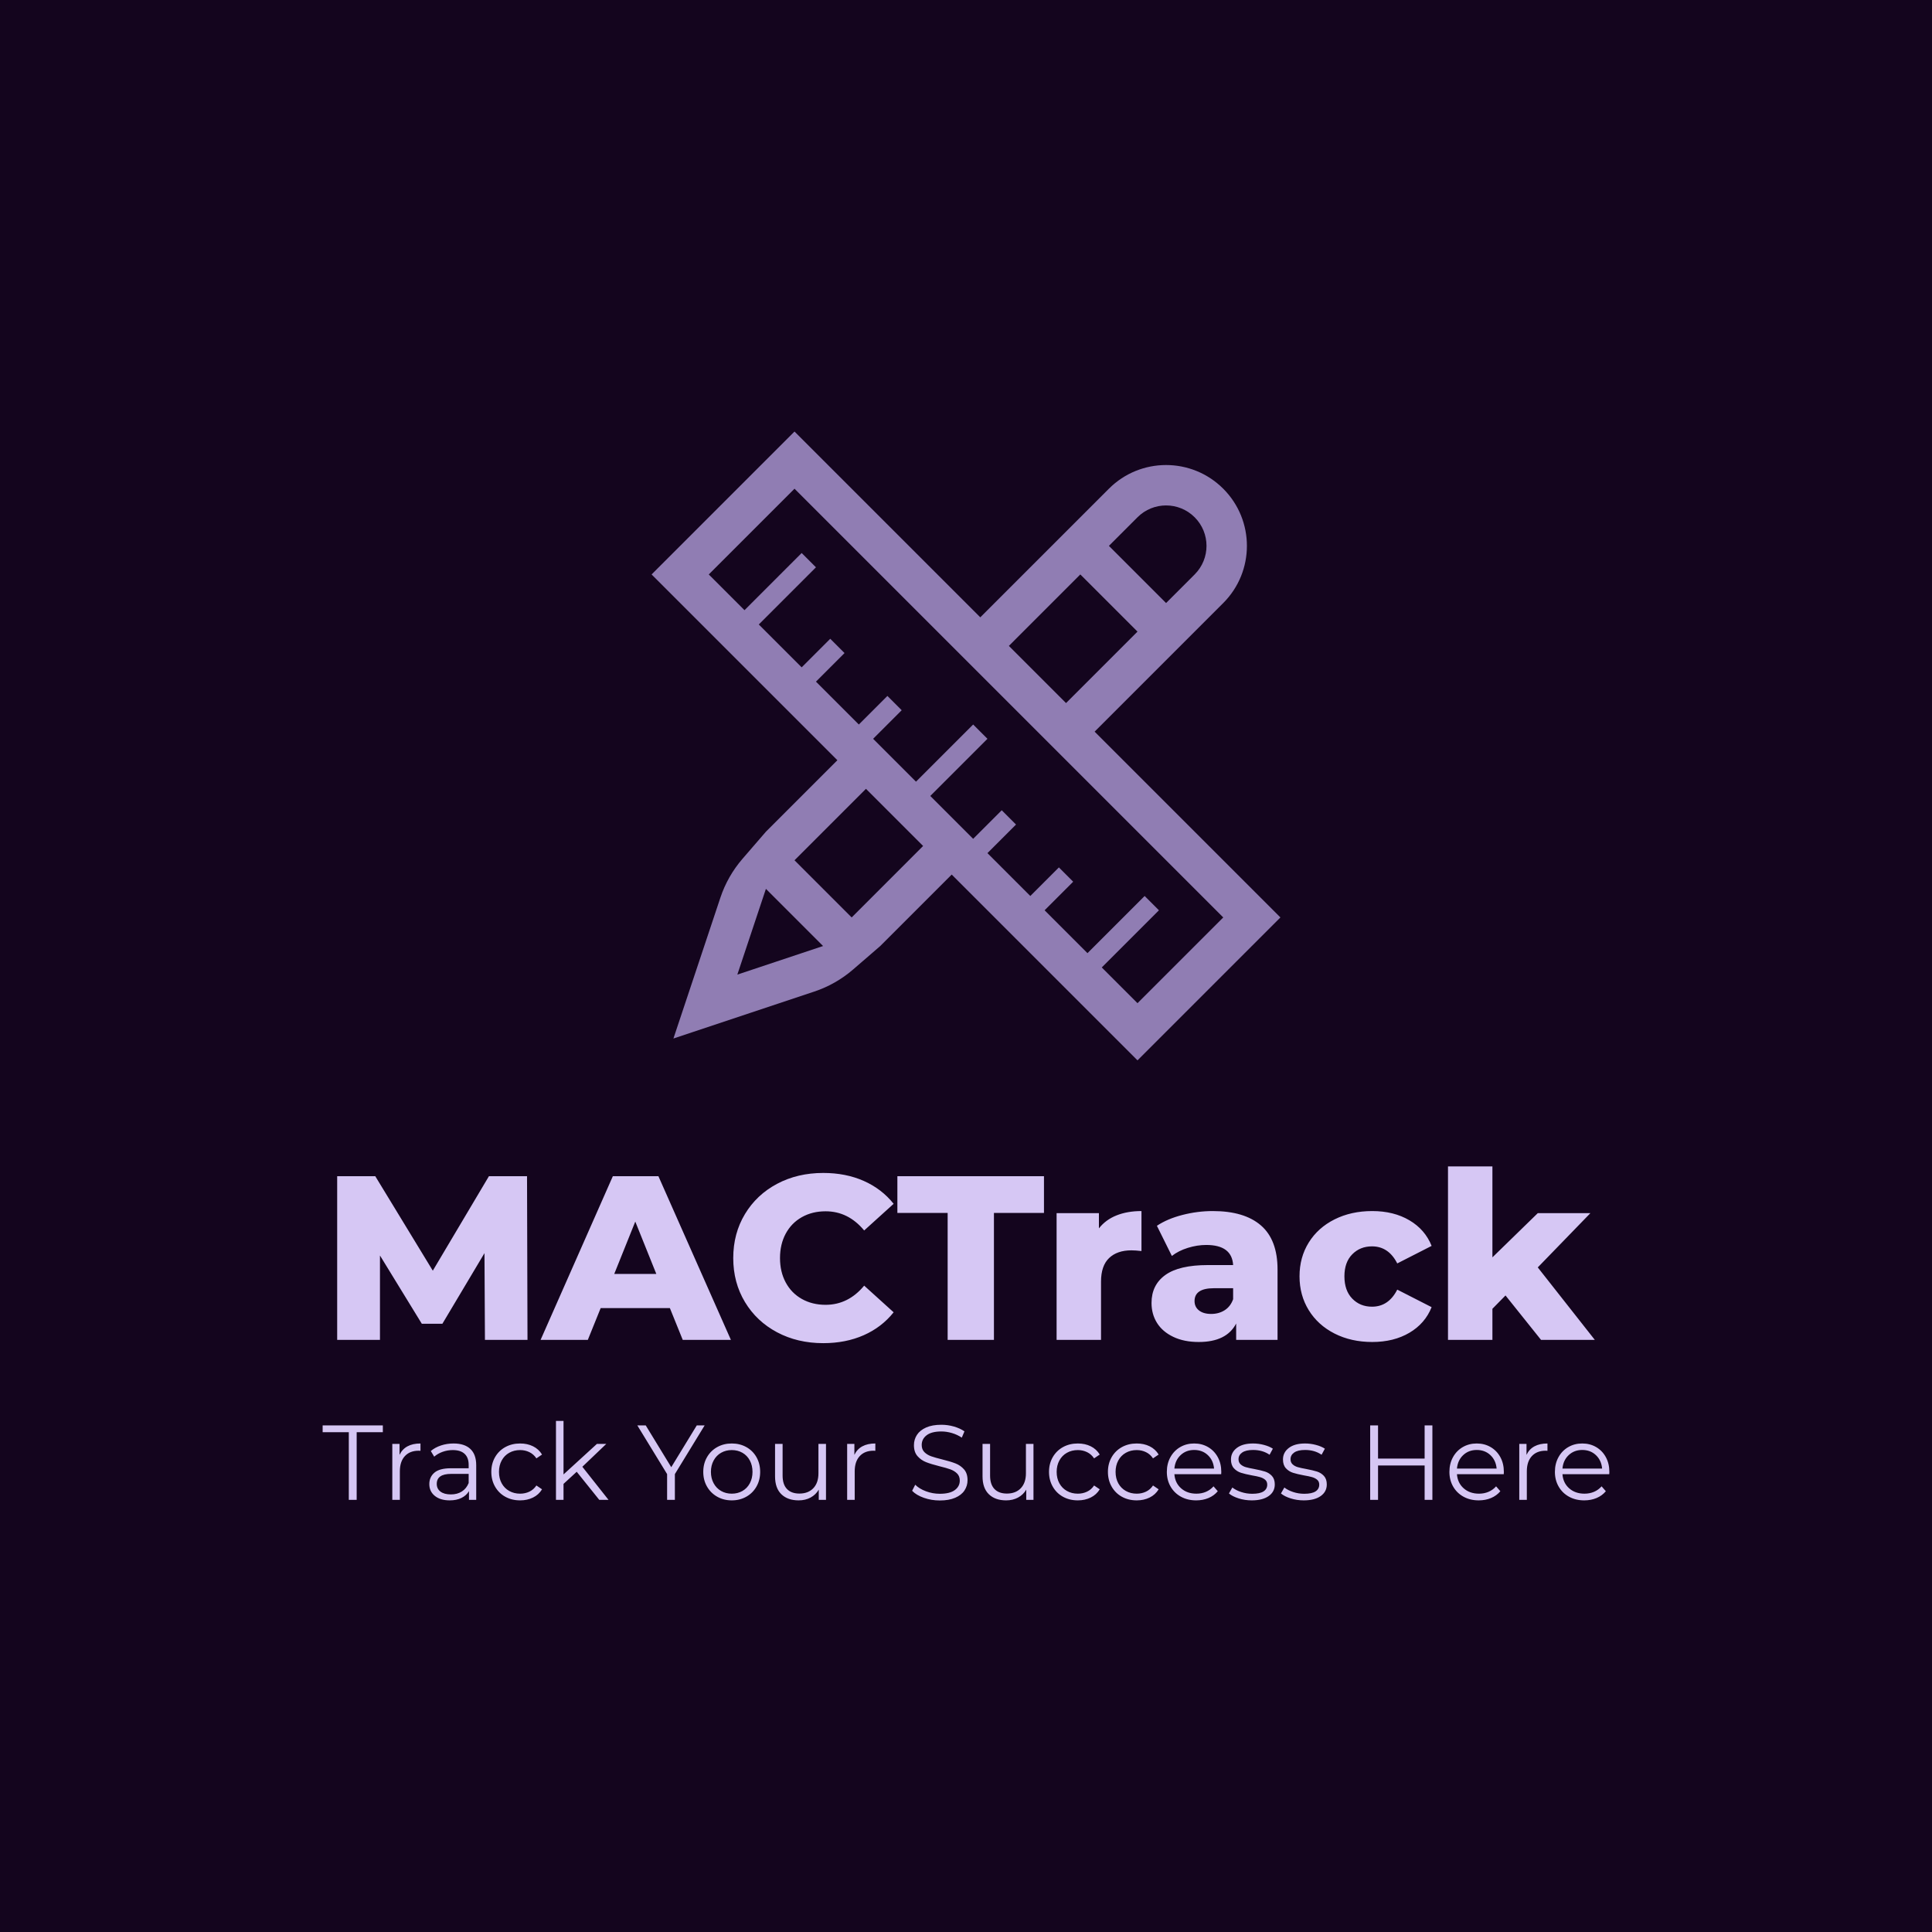 <svg version="1.1" preserveAspectRatio="none" xmlns="http://www.w3.org/2000/svg" width="500" height="500" viewBox="0 0 500 500"><rect width="100%" height="100%" fill="#14051E" fill-opacity="1"/><svg viewBox="60.769 169.926 363.977 302.377" width="333" height="276.643" x="83.5px" y="111.679px" xmlns="http://www.w3.org/2000/svg" xmlns:xlink="http://www.w3.org/1999/xlink" preserveAspectRatio="none"><defs></defs><style>.a6izo4zJpcolor {fill:#D6C7F4;fill-opacity:1;}.aD6z1nYkhcolor {fill:#D6C7F4;fill-opacity:1;}.icon1 {fill:#907DB3;fill-opacity:1;}.icon2 {fill:#D6C7F4;fill-opacity:1;}.icon3 {fill:#6A588A;fill-opacity:1;}.icon3-str {stroke:#6A588A;stroke-opacity:1;}</style><g opacity="1" transform="rotate(0 60.769 449.803)">
<svg width="363.977" height="22.5" x="60.769" y="449.803" version="1.1" preserveAspectRatio="none" viewBox="0.16 -29.68 483.96 29.92">
  <g transform="matrix(1 0 0 1 0 0)" class="a6izo4zJpcolor"><path id="id-6izo4zJp23" d="M10 0L10-25.44L0.16-25.44L0.16-28L22.80-28L22.80-25.44L12.96-25.44L12.96 0L10 0Z M29.08-16.92Q30.08-19.04 32.06-20.12Q34.04-21.20 36.96-21.20L36.96-21.20L36.96-18.44L36.28-18.48Q32.96-18.48 31.08-16.44Q29.20-14.40 29.20-10.72L29.20-10.72L29.20 0L26.36 0L26.36-21.04L29.08-21.04L29.08-16.92Z M49.40-21.20Q53.52-21.20 55.72-19.14Q57.92-17.08 57.92-13.04L57.92-13.04L57.92 0L55.20 0L55.20-3.28Q54.24-1.64 52.38-0.72Q50.52 0.20 47.96 0.20L47.96 0.20Q44.44 0.20 42.36-1.48Q40.28-3.16 40.28-5.92L40.28-5.92Q40.28-8.60 42.22-10.24Q44.16-11.88 48.40-11.88L48.40-11.88L55.08-11.88L55.08-13.16Q55.08-15.88 53.56-17.30Q52.04-18.72 49.12-18.72L49.12-18.72Q47.12-18.72 45.28-18.06Q43.44-17.40 42.12-16.24L42.12-16.24L40.84-18.36Q42.44-19.72 44.68-20.46Q46.92-21.20 49.40-21.20L49.40-21.20ZM48.40-2.04Q50.80-2.04 52.52-3.14Q54.24-4.24 55.08-6.32L55.08-6.32L55.08-9.76L48.48-9.76Q43.08-9.76 43.08-6L43.08-6Q43.08-4.16 44.48-3.10Q45.88-2.04 48.40-2.04L48.40-2.04Z M74.44 0.20Q71.32 0.20 68.86-1.16Q66.40-2.52 65-4.98Q63.60-7.44 63.60-10.52L63.60-10.52Q63.60-13.60 65-16.04Q66.40-18.48 68.86-19.84Q71.32-21.20 74.44-21.20L74.44-21.20Q77.16-21.20 79.30-20.14Q81.44-19.08 82.68-17.04L82.68-17.04L80.56-15.60Q79.52-17.16 77.92-17.94Q76.32-18.72 74.44-18.72L74.44-18.72Q72.16-18.72 70.34-17.70Q68.52-16.68 67.50-14.80Q66.48-12.92 66.48-10.52L66.48-10.52Q66.48-8.08 67.50-6.22Q68.52-4.36 70.34-3.34Q72.16-2.32 74.44-2.32L74.44-2.32Q76.32-2.32 77.92-3.08Q79.52-3.84 80.56-5.40L80.56-5.40L82.68-3.96Q81.44-1.92 79.28-0.86Q77.12 0.20 74.44 0.20L74.44 0.20Z M104.20 0L95.72-10.56L90.76-6L90.76 0L87.92 0L87.92-29.68L90.76-29.68L90.76-9.56L103.32-21.04L106.84-21.04L97.84-12.44L107.68 0L104.20 0Z M143.84-28L132.64-9.68L132.64 0L129.72 0L129.72-9.68L118.52-28L121.68-28L131.28-12.28L140.88-28L143.84-28Z M154.04 0.20Q151 0.20 148.56-1.18Q146.12-2.56 144.72-5Q143.32-7.44 143.32-10.52L143.32-10.52Q143.32-13.60 144.72-16.04Q146.12-18.48 148.56-19.84Q151-21.20 154.04-21.20L154.04-21.20Q157.08-21.20 159.52-19.84Q161.96-18.48 163.34-16.04Q164.72-13.60 164.72-10.52L164.72-10.52Q164.72-7.44 163.34-5Q161.96-2.56 159.52-1.18Q157.08 0.20 154.04 0.20L154.04 0.20ZM154.04-2.32Q156.28-2.32 158.06-3.34Q159.84-4.36 160.84-6.24Q161.84-8.12 161.84-10.52L161.84-10.52Q161.84-12.92 160.84-14.80Q159.84-16.68 158.06-17.70Q156.28-18.72 154.04-18.72L154.04-18.72Q151.80-18.72 150.02-17.70Q148.24-16.68 147.22-14.80Q146.20-12.92 146.20-10.52L146.20-10.52Q146.20-8.12 147.22-6.24Q148.24-4.36 150.02-3.34Q151.80-2.32 154.04-2.32L154.04-2.32Z M186.64-21.04L189.48-21.04L189.48 0L186.76 0L186.76-3.84Q185.64-1.92 183.68-0.86Q181.72 0.20 179.20 0.20L179.20 0.20Q175.08 0.20 172.70-2.10Q170.32-4.40 170.32-8.84L170.32-8.84L170.32-21.04L173.16-21.04L173.16-9.12Q173.16-5.80 174.80-4.08Q176.44-2.36 179.48-2.36L179.48-2.36Q182.80-2.36 184.72-4.38Q186.64-6.40 186.64-10L186.64-10L186.64-21.04Z M200.16-16.92Q201.16-19.04 203.14-20.12Q205.12-21.20 208.04-21.20L208.04-21.20L208.04-18.44L207.36-18.48Q204.04-18.48 202.16-16.44Q200.28-14.40 200.28-10.72L200.28-10.72L200.28 0L197.44 0L197.44-21.04L200.16-21.04L200.16-16.92Z M232.28 0.24Q229.16 0.24 226.30-0.76Q223.44-1.76 221.88-3.40L221.88-3.40L223.04-5.68Q224.56-4.16 227.08-3.22Q229.60-2.28 232.28-2.28L232.28-2.28Q236.04-2.28 237.92-3.66Q239.80-5.04 239.80-7.24L239.80-7.24Q239.80-8.92 238.78-9.92Q237.76-10.92 236.28-11.46Q234.80-12 232.16-12.64L232.16-12.64Q229-13.44 227.12-14.18Q225.24-14.92 223.90-16.44Q222.56-17.96 222.56-20.56L222.56-20.56Q222.56-22.68 223.68-24.42Q224.80-26.16 227.12-27.20Q229.44-28.24 232.88-28.24L232.88-28.24Q235.28-28.24 237.58-27.58Q239.88-26.92 241.56-25.76L241.56-25.76L240.56-23.40Q238.80-24.56 236.80-25.14Q234.80-25.72 232.88-25.72L232.88-25.72Q229.20-25.72 227.34-24.30Q225.48-22.88 225.48-20.64L225.48-20.64Q225.48-18.96 226.50-17.94Q227.52-16.92 229.06-16.38Q230.60-15.84 233.20-15.20L233.20-15.20Q236.28-14.44 238.18-13.70Q240.08-12.96 241.40-11.46Q242.72-9.96 242.72-7.40L242.72-7.40Q242.72-5.28 241.58-3.54Q240.44-1.80 238.08-0.78Q235.72 0.24 232.28 0.24L232.28 0.24Z M264.68-21.04L267.52-21.04L267.52 0L264.80 0L264.80-3.84Q263.68-1.92 261.72-0.86Q259.76 0.20 257.24 0.20L257.24 0.20Q253.12 0.20 250.74-2.10Q248.36-4.40 248.36-8.84L248.36-8.84L248.36-21.04L251.20-21.04L251.20-9.12Q251.20-5.80 252.84-4.08Q254.48-2.36 257.52-2.36L257.52-2.36Q260.84-2.36 262.76-4.38Q264.68-6.40 264.68-10L264.68-10L264.68-21.04Z M284.20 0.20Q281.08 0.20 278.62-1.16Q276.16-2.52 274.76-4.98Q273.36-7.44 273.36-10.52L273.36-10.52Q273.36-13.60 274.76-16.04Q276.16-18.48 278.62-19.84Q281.08-21.20 284.20-21.20L284.20-21.20Q286.92-21.20 289.06-20.14Q291.20-19.08 292.44-17.04L292.44-17.04L290.32-15.60Q289.28-17.16 287.68-17.94Q286.08-18.72 284.20-18.72L284.20-18.72Q281.92-18.72 280.10-17.70Q278.28-16.68 277.26-14.80Q276.24-12.92 276.24-10.52L276.24-10.52Q276.24-8.08 277.26-6.22Q278.28-4.36 280.10-3.34Q281.92-2.32 284.20-2.32L284.20-2.32Q286.08-2.32 287.68-3.08Q289.28-3.84 290.32-5.40L290.32-5.40L292.44-3.96Q291.20-1.92 289.04-0.86Q286.88 0.20 284.20 0.20L284.20 0.20Z M306.36 0.20Q303.24 0.20 300.78-1.16Q298.32-2.52 296.92-4.98Q295.52-7.44 295.52-10.52L295.52-10.52Q295.52-13.60 296.92-16.04Q298.32-18.48 300.78-19.84Q303.24-21.20 306.36-21.20L306.36-21.20Q309.08-21.20 311.22-20.14Q313.36-19.08 314.60-17.04L314.60-17.04L312.48-15.60Q311.44-17.16 309.84-17.94Q308.24-18.72 306.36-18.72L306.36-18.72Q304.08-18.72 302.26-17.70Q300.44-16.68 299.42-14.80Q298.40-12.92 298.40-10.52L298.40-10.52Q298.40-8.08 299.42-6.22Q300.44-4.36 302.26-3.34Q304.08-2.32 306.36-2.32L306.36-2.32Q308.24-2.32 309.84-3.08Q311.44-3.84 312.48-5.40L312.48-5.40L314.60-3.96Q313.36-1.92 311.20-0.86Q309.04 0.20 306.36 0.20L306.36 0.20Z M338.16-10.52L338.12-9.64L320.52-9.64Q320.76-6.36 323.04-4.34Q325.32-2.32 328.80-2.32L328.80-2.32Q330.76-2.32 332.40-3.02Q334.04-3.72 335.24-5.08L335.24-5.08L336.84-3.24Q335.44-1.56 333.34-0.68Q331.24 0.20 328.72 0.20L328.72 0.20Q325.48 0.20 322.98-1.18Q320.48-2.56 319.08-5Q317.68-7.44 317.68-10.52L317.68-10.52Q317.68-13.60 319.02-16.04Q320.36-18.48 322.70-19.84Q325.04-21.20 327.96-21.20L327.96-21.20Q330.88-21.20 333.20-19.84Q335.52-18.48 336.84-16.06Q338.16-13.64 338.16-10.52L338.16-10.52ZM327.96-18.76Q324.92-18.76 322.86-16.82Q320.80-14.88 320.52-11.76L320.52-11.76L335.44-11.76Q335.16-14.88 333.10-16.82Q331.04-18.76 327.96-18.76L327.96-18.76Z M349.60 0.20Q347.04 0.20 344.70-0.54Q342.36-1.28 341.04-2.40L341.04-2.40L342.32-4.64Q343.64-3.60 345.64-2.94Q347.64-2.28 349.80-2.28L349.80-2.28Q352.68-2.28 354.06-3.18Q355.44-4.08 355.44-5.72L355.44-5.72Q355.44-6.88 354.68-7.54Q353.92-8.20 352.76-8.54Q351.60-8.88 349.68-9.20L349.68-9.20Q347.12-9.68 345.56-10.18Q344.00-10.68 342.90-11.88Q341.80-13.08 341.80-15.20L341.80-15.20Q341.80-17.84 344.00-19.52Q346.20-21.20 350.12-21.20L350.12-21.20Q352.16-21.20 354.20-20.66Q356.24-20.12 357.56-19.24L357.56-19.24L356.32-16.96Q353.72-18.76 350.12-18.76L350.12-18.76Q347.40-18.76 346.02-17.80Q344.64-16.84 344.64-15.28L344.64-15.28Q344.64-14.08 345.42-13.36Q346.20-12.64 347.36-12.30Q348.52-11.96 350.56-11.60L350.56-11.60Q353.08-11.12 354.60-10.64Q356.12-10.16 357.20-9Q358.28-7.84 358.28-5.80L358.28-5.80Q358.28-3.04 355.98-1.42Q353.68 0.20 349.60 0.20L349.60 0.20Z M369.16 0.20Q366.60 0.20 364.26-0.54Q361.92-1.28 360.60-2.40L360.60-2.40L361.88-4.64Q363.20-3.60 365.20-2.94Q367.20-2.28 369.36-2.28L369.36-2.28Q372.24-2.28 373.62-3.18Q375.00-4.08 375.00-5.72L375.00-5.72Q375.00-6.88 374.24-7.54Q373.48-8.20 372.32-8.54Q371.16-8.88 369.24-9.20L369.24-9.20Q366.68-9.68 365.12-10.18Q363.56-10.68 362.46-11.88Q361.36-13.08 361.36-15.20L361.36-15.20Q361.36-17.84 363.56-19.52Q365.76-21.20 369.68-21.20L369.68-21.20Q371.72-21.20 373.76-20.66Q375.80-20.12 377.12-19.24L377.12-19.24L375.88-16.96Q373.28-18.76 369.68-18.76L369.68-18.76Q366.96-18.76 365.58-17.80Q364.20-16.84 364.20-15.28L364.20-15.28Q364.20-14.08 364.98-13.36Q365.76-12.64 366.92-12.30Q368.08-11.96 370.12-11.60L370.12-11.60Q372.64-11.12 374.16-10.64Q375.68-10.16 376.76-9Q377.84-7.84 377.84-5.80L377.84-5.80Q377.84-3.04 375.54-1.42Q373.24 0.20 369.16 0.20L369.16 0.20Z M414.64-28L417.56-28L417.56 0L414.64 0L414.64-12.92L397.12-12.92L397.12 0L394.16 0L394.16-28L397.12-28L397.12-15.52L414.64-15.52L414.64-28Z M444.44-10.52L444.40-9.64L426.80-9.64Q427.04-6.36 429.32-4.34Q431.60-2.32 435.08-2.32L435.08-2.32Q437.04-2.32 438.68-3.02Q440.32-3.72 441.52-5.08L441.52-5.08L443.12-3.24Q441.72-1.56 439.62-0.68Q437.52 0.20 435.00 0.20L435.00 0.20Q431.76 0.20 429.26-1.18Q426.76-2.56 425.36-5Q423.96-7.44 423.96-10.52L423.96-10.52Q423.96-13.60 425.30-16.04Q426.64-18.48 428.98-19.84Q431.32-21.20 434.24-21.20L434.24-21.20Q437.16-21.20 439.48-19.84Q441.80-18.48 443.12-16.06Q444.44-13.64 444.44-10.52L444.44-10.52ZM434.24-18.76Q431.20-18.76 429.14-16.82Q427.08-14.88 426.80-11.76L426.80-11.76L441.72-11.76Q441.44-14.88 439.38-16.82Q437.32-18.76 434.24-18.76L434.24-18.76Z M452.96-16.92Q453.96-19.04 455.94-20.12Q457.92-21.20 460.84-21.20L460.84-21.20L460.84-18.44L460.16-18.48Q456.84-18.48 454.96-16.44Q453.08-14.40 453.08-10.72L453.08-10.72L453.08 0L450.24 0L450.24-21.04L452.96-21.04L452.96-16.92Z M484.12-10.52L484.08-9.64L466.48-9.64Q466.72-6.36 469-4.34Q471.28-2.32 474.76-2.32L474.76-2.32Q476.72-2.32 478.36-3.02Q480-3.72 481.20-5.08L481.20-5.08L482.80-3.24Q481.40-1.56 479.30-0.68Q477.20 0.20 474.68 0.20L474.68 0.20Q471.44 0.20 468.94-1.18Q466.44-2.56 465.04-5Q463.64-7.44 463.64-10.52L463.64-10.52Q463.64-13.60 464.98-16.04Q466.32-18.48 468.66-19.84Q471-21.20 473.92-21.20L473.92-21.20Q476.84-21.20 479.16-19.84Q481.48-18.48 482.80-16.06Q484.12-13.64 484.12-10.52L484.12-10.52ZM473.92-18.76Q470.88-18.76 468.82-16.82Q466.76-14.88 466.48-11.76L466.48-11.76L481.40-11.76Q481.12-14.88 479.06-16.82Q477-18.76 473.92-18.76L473.92-18.76Z"/></g>
</svg>
</g><g opacity="1" transform="rotate(0 64.88 377.803)">
<svg width="355.755" height="50" x="64.88" y="377.803" version="1.1" preserveAspectRatio="none" viewBox="2.8 -29.68 215.16 30.24">
  <g transform="matrix(1 0 0 1 0 0)" class="aD6z1nYkhcolor"><path id="id-D6z1nYkh8" d="M35.36 0L28.08 0L28-14.84L20.80-2.76L17.28-2.76L10.12-14.44L10.12 0L2.80 0L2.80-28L9.32-28L19.16-11.84L28.76-28L35.28-28L35.36 0Z M61.92 0L59.72-5.44L47.88-5.44L45.68 0L37.60 0L49.96-28L57.76-28L70.16 0L61.92 0ZM50.20-11.28L57.40-11.28L53.80-20.24L50.20-11.28Z M85.96 0.56Q81.56 0.56 78.06-1.30Q74.56-3.16 72.56-6.48Q70.56-9.80 70.56-14L70.56-14Q70.56-18.20 72.56-21.52Q74.56-24.84 78.06-26.70Q81.56-28.56 85.96-28.56L85.96-28.56Q89.80-28.56 92.88-27.20Q95.96-25.84 98-23.28L98-23.28L92.96-18.72Q90.24-22 86.36-22L86.36-22Q84.08-22 82.30-21Q80.52-20 79.54-18.18Q78.56-16.36 78.56-14L78.56-14Q78.56-11.64 79.54-9.82Q80.52-8 82.30-7Q84.08-6 86.36-6L86.36-6Q90.24-6 92.96-9.28L92.96-9.28L98-4.72Q95.96-2.16 92.88-0.80Q89.80 0.56 85.96 0.56L85.96 0.56Z M107.24 0L107.24-21.72L98.64-21.72L98.64-28L123.72-28L123.72-21.72L115.16-21.72L115.16 0L107.24 0Z M133.12-19.08Q134.28-20.56 136.14-21.30Q138-22.04 140.40-22.04L140.40-22.04L140.40-15.20Q139.36-15.32 138.68-15.32L138.68-15.32Q136.24-15.32 134.86-14Q133.48-12.68 133.48-9.96L133.48-9.96L133.48 0L125.88 0L125.88-21.68L133.12-21.68L133.12-19.08Z M152.60-22.04Q158.00-22.04 160.84-19.58Q163.68-17.12 163.68-12.04L163.68-12.04L163.68 0L156.60 0L156.60-2.80Q154.96 0.36 150.20 0.36L150.20 0.36Q147.68 0.36 145.84-0.52Q144.00-1.40 143.06-2.90Q142.12-4.40 142.12-6.32L142.12-6.32Q142.12-9.40 144.48-11.10Q146.84-12.80 151.76-12.80L151.76-12.80L156.08-12.80Q155.88-16.24 151.48-16.24L151.48-16.24Q149.92-16.24 148.32-15.74Q146.72-15.24 145.60-14.36L145.60-14.36L143.04-19.52Q144.84-20.72 147.42-21.38Q150.00-22.04 152.60-22.04L152.60-22.04ZM152.32-4.44Q153.64-4.44 154.64-5.08Q155.64-5.72 156.08-6.96L156.08-6.96L156.08-8.84L152.80-8.84Q149.48-8.84 149.48-6.64L149.48-6.64Q149.48-5.64 150.24-5.04Q151.00-4.44 152.32-4.44L152.32-4.44Z M179.88 0.36Q176.28 0.36 173.44-1.08Q170.60-2.52 169.02-5.08Q167.44-7.64 167.44-10.88L167.44-10.88Q167.44-14.12 169.02-16.66Q170.60-19.20 173.44-20.62Q176.28-22.04 179.88-22.04L179.88-22.04Q183.56-22.04 186.24-20.46Q188.92-18.88 190.04-16.08L190.04-16.08L184.16-13.08Q182.68-16 179.84-16L179.84-16Q177.80-16 176.46-14.64Q175.12-13.28 175.12-10.88L175.12-10.88Q175.12-8.44 176.46-7.06Q177.80-5.68 179.84-5.68L179.84-5.68Q182.68-5.68 184.16-8.60L184.16-8.60L190.04-5.60Q188.92-2.80 186.24-1.22Q183.56 0.36 179.88 0.36L179.88 0.36Z M208.76 0L202.68-7.60L200.44-5.32L200.44 0L192.84 0L192.84-29.68L200.44-29.68L200.44-14.12L208.20-21.68L217.20-21.68L208.20-12.40L217.96 0L208.76 0Z"/></g>
</svg>
</g><g opacity="1" transform="rotate(0 153.819 169.926)">
<svg width="177.877" height="177.877" x="153.819" y="169.926" version="1.1" preserveAspectRatio="none" viewBox="5 5 90 90">
  <g transform="matrix(1 0 0 1 0 0)" class="icon1"><path d="M90.909,70.455l-22.5-22.5l10.227-10.227l4.091-4.091l4.089-4.089c4.52-4.52,4.519-11.847-0.001-16.365  c-4.519-4.517-11.844-4.517-16.362,0.001l-4.089,4.089l-4.091,4.091L52.045,31.591l-22.5-22.5L25.454,5l-4.091,4.091L9.091,21.364  L5,25.454l4.091,4.091l5.113,5.113l2.046,2.046l6.136,6.136l2.046,2.045l6.136,6.136l1.023,1.023L21.364,62.273l-3.358,3.887  c-1.406,1.628-2.48,3.516-3.16,5.556l-3.061,9.182L8.125,91.875l10.977-3.659l9.182-3.06c2.041-0.68,3.929-1.754,5.557-3.161  l3.887-3.358l10.227-10.227l1.023,1.023l6.136,6.136l2.045,2.046l6.136,6.136l2.046,2.046l5.113,5.113L74.546,95l4.091-4.091  l12.273-12.273L95,74.546L90.909,70.455z M74.546,17.273c2.259-2.26,5.922-2.26,8.182,0c2.26,2.259,2.26,5.922,0,8.182l-4.091,4.091  l-8.182-8.182L74.546,17.273z M66.363,25.454l0.171,0.171l8.011,8.011L64.318,43.864l-8.182-8.182L66.363,25.454z M17.272,82.728  l4.091-12.273l8.182,8.182L17.272,82.728z M33.636,74.546l-8.182-8.182l10.227-10.227l3.068,3.068l2.045,2.045l3.068,3.068  L33.636,74.546z M74.546,86.818l-5.114-5.114l8.182-8.182l-2.046-2.046l-8.182,8.182l-6.136-6.136l4.091-4.091l-2.046-2.046  l-4.091,4.091l-6.136-6.136l4.091-4.091l-2.045-2.045l-4.091,4.091l-6.136-6.136l8.182-8.182l-2.045-2.045l-8.182,8.182  l-6.136-6.136l4.091-4.091l-2.045-2.045l-4.091,4.091l-6.136-6.136l4.091-4.091l-2.046-2.046l-4.091,4.091l-6.136-6.136l8.182-8.182  l-2.046-2.046l-8.182,8.182l-5.114-5.114l12.273-12.272l61.363,61.363L74.546,86.818z"></path></g>
</svg>
</g></svg></svg>